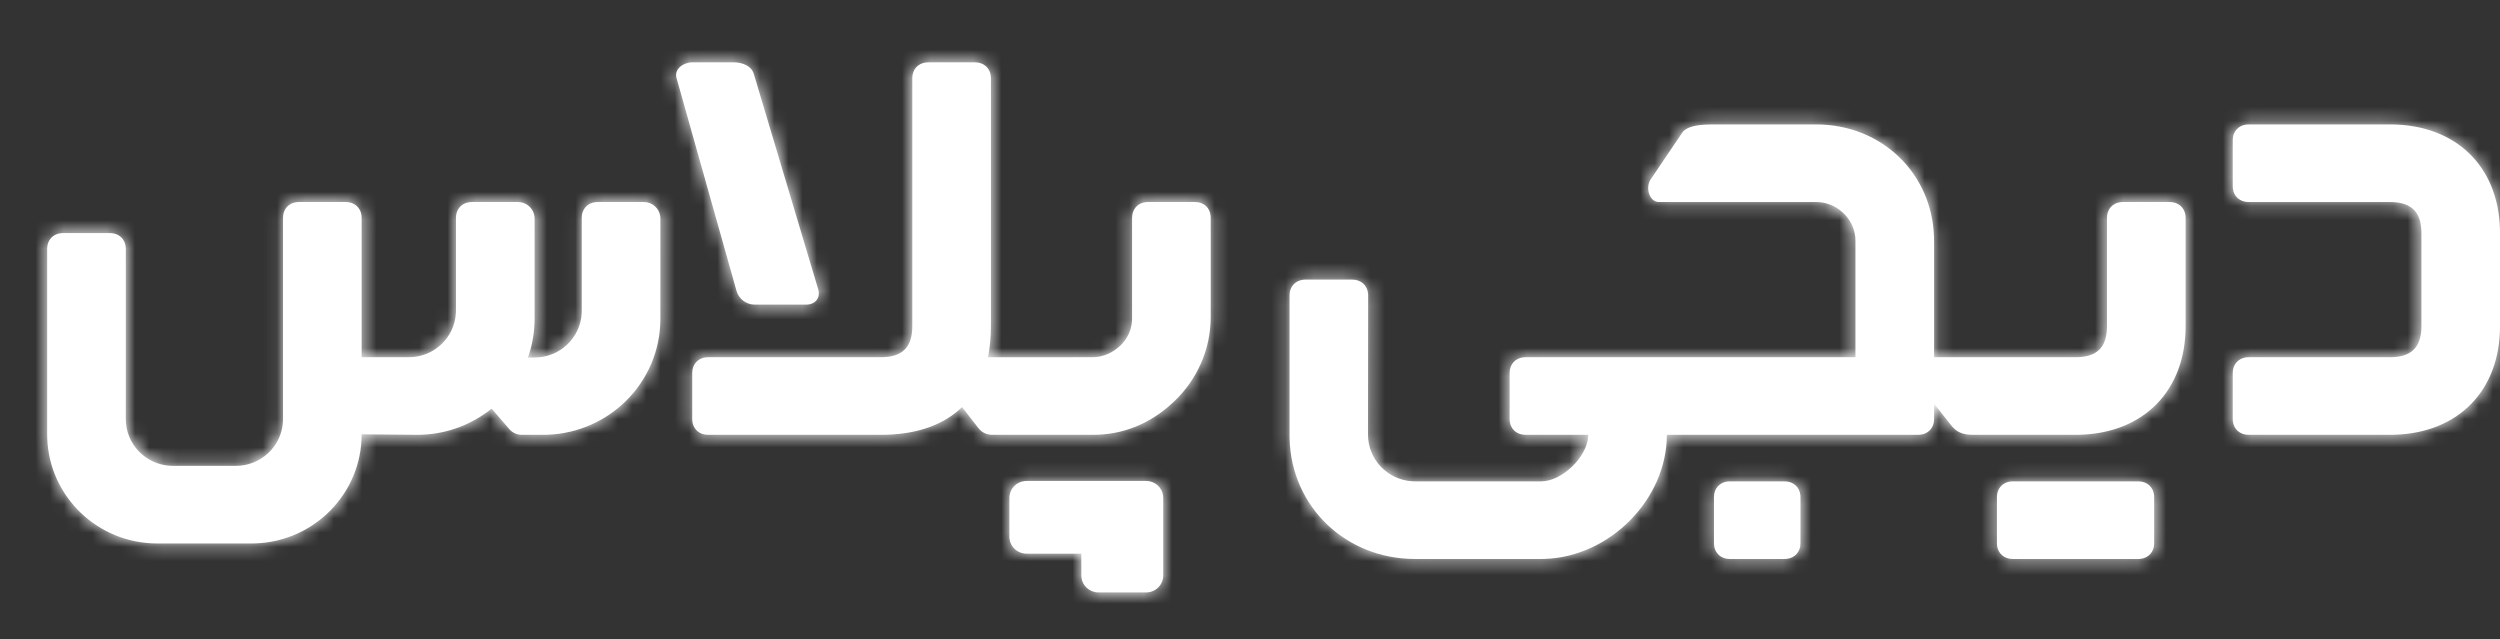 <svg width="176" height="45" viewBox="0 0 176 45" fill="none" xmlns="http://www.w3.org/2000/svg">
<rect x="0" y="0" width="176" height="45" fill="#333333" stroke="none"/>
<path fill-rule="evenodd" clip-rule="evenodd" d="M80.691 33.86C81.31 33.86 81.819 34.322 81.884 34.915L81.891 35.044L81.891 40.523C81.891 41.133 81.423 41.636 80.822 41.7L80.691 41.707H77.329C76.71 41.707 76.201 41.245 76.135 40.652L76.128 40.523L76.127 38.977L72.261 38.977C71.642 38.977 71.133 38.515 71.068 37.921L71.061 37.792V35.044C71.061 34.434 71.528 33.931 72.13 33.867L72.261 33.86H80.691ZM127.858 8.76C132.454 8.76 136.017 12.189 136.154 16.683L136.159 16.954V25.149H146.119C147.562 25.149 148.27 24.512 148.328 23.153L148.332 22.963V15.316C148.332 14.725 148.731 14.289 149.304 14.23L149.439 14.223H152.759C153.357 14.223 153.799 14.617 153.859 15.182L153.866 15.316V22.963C153.866 27.494 150.932 30.485 146.41 30.607L146.119 30.611H138.925C138.316 30.611 137.86 30.496 137.479 30.079L137.366 29.944L136.159 28.426V29.519C136.159 30.108 135.759 30.545 135.187 30.604L135.052 30.611H117.345C117.345 35.151 113.334 39.196 108.756 39.347L108.491 39.352H99.624C94.736 39.352 90.914 35.671 90.787 30.889L90.784 30.611V20.778C90.784 20.188 91.183 19.752 91.755 19.693L91.89 19.686H95.21C95.809 19.686 96.25 20.08 96.31 20.645L96.317 20.778L96.306 30.593C96.306 32.35 97.688 33.783 99.431 33.883L99.626 33.889H108.491C109.946 33.889 111.682 32.226 111.804 30.772L111.811 30.611H107.384C106.786 30.611 106.344 30.218 106.285 29.652L106.278 29.519V26.241C106.278 25.65 106.676 25.215 107.249 25.155L107.384 25.149H130.625V16.954C130.625 15.525 129.465 14.323 128.038 14.229L127.858 14.223H116.791C116.124 14.223 115.844 13.258 116.173 12.682L118.451 9.307C118.769 8.892 119.54 8.792 120.181 8.768L120.665 8.76H127.858ZM150.546 33.889C151.145 33.889 151.586 34.282 151.646 34.848L151.653 34.982V38.259C151.653 38.85 151.254 39.286 150.681 39.345L150.546 39.352H141.692C141.093 39.352 140.652 38.959 140.592 38.393L140.585 38.259V34.982C140.585 34.391 140.984 33.955 141.557 33.896L141.692 33.889H150.546ZM125.645 33.889C126.243 33.889 126.685 34.282 126.745 34.848L126.752 34.982V38.259C126.752 38.85 126.353 39.286 125.78 39.345L125.645 39.352H121.771C121.173 39.352 120.732 38.959 120.672 38.393L120.665 38.259V34.982C120.665 34.391 121.063 33.955 121.636 33.896L121.771 33.889H125.645ZM24.352 14.223C24.95 14.223 25.392 14.617 25.452 15.182L25.459 15.315V25.148L28.78 25.149C30.548 25.149 31.994 23.778 32.095 22.049L32.101 21.856V15.316C32.101 14.726 32.501 14.289 33.074 14.23L33.209 14.223H36.471C37.071 14.223 37.565 14.672 37.628 15.248L37.635 15.374L37.635 22.451C37.636 23.402 37.469 24.32 37.163 25.174L37.658 25.171C39.418 25.159 40.85 23.791 40.95 22.071L40.956 21.878V15.316C40.956 14.726 41.357 14.289 41.929 14.23L42.064 14.223H45.326C45.926 14.223 46.421 14.672 46.484 15.248L46.491 15.374L46.49 22.451C46.492 24.695 45.562 26.753 44.072 28.221C42.661 29.62 40.711 30.519 38.572 30.605L38.233 30.611H36.738C36.418 30.611 36.115 30.482 35.897 30.256L34.61 28.765C33.272 29.848 31.569 30.529 29.725 30.604L29.377 30.611L25.459 30.575C25.459 34.731 22.133 38.115 17.977 38.255L17.711 38.259H11.069C6.879 38.259 3.466 34.961 3.325 30.84L3.321 30.576V17.5C3.321 16.91 3.72 16.474 4.293 16.415L4.428 16.408H7.748C8.347 16.408 8.788 16.802 8.848 17.367L8.855 17.5V29.504C8.855 31.257 10.238 32.691 11.981 32.791L12.176 32.797H16.604C18.372 32.797 19.818 31.426 19.919 29.697L19.925 29.504V15.315C19.925 14.725 20.324 14.289 20.896 14.23L21.032 14.223H24.352ZM168.253 8.76C172.843 8.76 175.872 11.656 175.996 16.121L176 16.408V22.963C176 27.494 173.066 30.485 168.544 30.607L168.253 30.611H158.293C157.695 30.611 157.253 30.218 157.193 29.652L157.186 29.519V26.241C157.186 25.651 157.585 25.215 158.158 25.155L158.293 25.149H168.253C169.696 25.149 170.404 24.512 170.463 23.153L170.467 22.963V16.408C170.467 14.984 169.822 14.285 168.445 14.227L168.253 14.223H158.293C157.695 14.223 157.253 13.829 157.193 13.264L157.186 13.13V9.853C157.186 9.262 157.585 8.826 158.158 8.767L158.293 8.76H168.253ZM68.654 4.39C69.252 4.39 69.694 4.784 69.754 5.349L69.76 5.483V22.963C69.76 23.749 69.69 24.478 69.551 25.15L76.931 25.149C77.699 25.147 78.386 24.799 78.893 24.311C79.344 23.866 79.634 23.294 79.689 22.639L79.698 22.417V15.339C79.698 14.736 80.085 14.287 80.675 14.229L80.805 14.223H84.126C84.742 14.223 85.168 14.608 85.226 15.18L85.233 15.316V22.318C85.235 24.599 84.276 26.69 82.74 28.182C81.285 29.604 79.465 30.517 77.279 30.605L76.931 30.611H69.845C69.516 30.611 69.203 30.479 68.978 30.25L68.887 30.146L67.73 28.656C66.485 29.87 64.689 30.539 62.4 30.606L62.014 30.611H49.84C49.242 30.611 48.8 30.218 48.74 29.652L48.733 29.519V26.241C48.733 25.651 49.132 25.215 49.705 25.155L49.84 25.149H62.014C63.457 25.149 64.164 24.512 64.223 23.153L64.227 22.963V5.483C64.227 4.892 64.626 4.456 65.199 4.397L65.334 4.39H68.654ZM51.675 4.39C52.263 4.39 52.907 4.642 53.066 5.201L57.605 20.377C57.778 20.982 57.386 21.446 56.75 21.446H53.142C52.541 21.446 52.014 21.052 51.852 20.482L47.626 5.483C47.453 4.874 48.093 4.39 48.733 4.39H51.675Z" fill="white"/>
<mask id="mask0_845_142" style="mask-type:alpha" maskUnits="userSpaceOnUse" x="3" y="4" width="173" height="38">
<path fill-rule="evenodd" clip-rule="evenodd" d="M80.691 33.86C81.31 33.86 81.819 34.322 81.884 34.915L81.891 35.044L81.891 40.523C81.891 41.133 81.423 41.636 80.822 41.7L80.691 41.707H77.329C76.71 41.707 76.201 41.245 76.135 40.652L76.128 40.523L76.127 38.977L72.261 38.977C71.642 38.977 71.133 38.515 71.068 37.921L71.061 37.792V35.044C71.061 34.434 71.528 33.931 72.13 33.867L72.261 33.86H80.691ZM127.858 8.76C132.454 8.76 136.017 12.189 136.154 16.683L136.159 16.954V25.149H146.119C147.562 25.149 148.27 24.512 148.328 23.153L148.332 22.963V15.316C148.332 14.725 148.731 14.289 149.304 14.23L149.439 14.223H152.759C153.357 14.223 153.799 14.617 153.859 15.182L153.866 15.316V22.963C153.866 27.494 150.932 30.485 146.41 30.607L146.119 30.611H138.925C138.316 30.611 137.86 30.496 137.479 30.079L137.366 29.944L136.159 28.426V29.519C136.159 30.108 135.759 30.545 135.187 30.604L135.052 30.611H117.345C117.345 35.151 113.334 39.196 108.756 39.347L108.491 39.352H99.624C94.736 39.352 90.914 35.671 90.787 30.889L90.784 30.611V20.778C90.784 20.188 91.183 19.752 91.755 19.693L91.89 19.686H95.21C95.809 19.686 96.25 20.08 96.31 20.645L96.317 20.778L96.306 30.593C96.306 32.35 97.688 33.783 99.431 33.883L99.626 33.889H108.491C109.946 33.889 111.682 32.226 111.804 30.772L111.811 30.611H107.384C106.786 30.611 106.344 30.218 106.285 29.652L106.278 29.519V26.241C106.278 25.65 106.676 25.215 107.249 25.155L107.384 25.149H130.625V16.954C130.625 15.525 129.465 14.323 128.038 14.229L127.858 14.223H116.791C116.124 14.223 115.844 13.258 116.173 12.682L118.451 9.307C118.769 8.892 119.54 8.792 120.181 8.768L120.665 8.76H127.858ZM150.546 33.889C151.145 33.889 151.586 34.282 151.646 34.848L151.653 34.982V38.259C151.653 38.85 151.254 39.286 150.681 39.345L150.546 39.352H141.692C141.093 39.352 140.652 38.959 140.592 38.393L140.585 38.259V34.982C140.585 34.391 140.984 33.955 141.557 33.896L141.692 33.889H150.546ZM125.645 33.889C126.243 33.889 126.685 34.282 126.745 34.848L126.752 34.982V38.259C126.752 38.85 126.353 39.286 125.78 39.345L125.645 39.352H121.771C121.173 39.352 120.732 38.959 120.672 38.393L120.665 38.259V34.982C120.665 34.391 121.063 33.955 121.636 33.896L121.771 33.889H125.645ZM24.352 14.223C24.95 14.223 25.392 14.617 25.452 15.182L25.459 15.315V25.148L28.78 25.149C30.548 25.149 31.994 23.778 32.095 22.049L32.101 21.856V15.316C32.101 14.726 32.501 14.289 33.074 14.23L33.209 14.223H36.471C37.071 14.223 37.565 14.672 37.628 15.248L37.635 15.374L37.635 22.451C37.636 23.402 37.469 24.32 37.163 25.174L37.658 25.171C39.418 25.159 40.85 23.791 40.95 22.071L40.956 21.878V15.316C40.956 14.726 41.357 14.289 41.929 14.23L42.064 14.223H45.326C45.926 14.223 46.421 14.672 46.484 15.248L46.491 15.374L46.49 22.451C46.492 24.695 45.562 26.753 44.072 28.221C42.661 29.62 40.711 30.519 38.572 30.605L38.233 30.611H36.738C36.418 30.611 36.115 30.482 35.897 30.256L34.61 28.765C33.272 29.848 31.569 30.529 29.725 30.604L29.377 30.611L25.459 30.575C25.459 34.731 22.133 38.115 17.977 38.255L17.711 38.259H11.069C6.879 38.259 3.466 34.961 3.325 30.84L3.321 30.576V17.5C3.321 16.91 3.72 16.474 4.293 16.415L4.428 16.408H7.748C8.347 16.408 8.788 16.802 8.848 17.367L8.855 17.5V29.504C8.855 31.257 10.238 32.691 11.981 32.791L12.176 32.797H16.604C18.372 32.797 19.818 31.426 19.919 29.697L19.925 29.504V15.315C19.925 14.725 20.324 14.289 20.896 14.23L21.032 14.223H24.352ZM168.253 8.76C172.843 8.76 175.872 11.656 175.996 16.121L176 16.408V22.963C176 27.494 173.066 30.485 168.544 30.607L168.253 30.611H158.293C157.695 30.611 157.253 30.218 157.193 29.652L157.186 29.519V26.241C157.186 25.651 157.585 25.215 158.158 25.155L158.293 25.149H168.253C169.696 25.149 170.404 24.512 170.463 23.153L170.467 22.963V16.408C170.467 14.984 169.822 14.285 168.445 14.227L168.253 14.223H158.293C157.695 14.223 157.253 13.829 157.193 13.264L157.186 13.13V9.853C157.186 9.262 157.585 8.826 158.158 8.767L158.293 8.76H168.253ZM68.654 4.39C69.252 4.39 69.694 4.784 69.754 5.349L69.76 5.483V22.963C69.76 23.749 69.69 24.478 69.551 25.15L76.931 25.149C77.699 25.147 78.386 24.799 78.893 24.311C79.344 23.866 79.634 23.294 79.689 22.639L79.698 22.417V15.339C79.698 14.736 80.085 14.287 80.675 14.229L80.805 14.223H84.126C84.742 14.223 85.168 14.608 85.226 15.18L85.233 15.316V22.318C85.235 24.599 84.276 26.69 82.74 28.182C81.285 29.604 79.465 30.517 77.279 30.605L76.931 30.611H69.845C69.516 30.611 69.203 30.479 68.978 30.25L68.887 30.146L67.73 28.656C66.485 29.87 64.689 30.539 62.4 30.606L62.014 30.611H49.84C49.242 30.611 48.8 30.218 48.74 29.652L48.733 29.519V26.241C48.733 25.651 49.132 25.215 49.705 25.155L49.84 25.149H62.014C63.457 25.149 64.164 24.512 64.223 23.153L64.227 22.963V5.483C64.227 4.892 64.626 4.456 65.199 4.397L65.334 4.39H68.654ZM51.675 4.39C52.263 4.39 52.907 4.642 53.066 5.201L57.605 20.377C57.778 20.982 57.386 21.446 56.75 21.446H53.142C52.541 21.446 52.014 21.052 51.852 20.482L47.626 5.483C47.453 4.874 48.093 4.39 48.733 4.39H51.675Z" fill="white"/>
</mask>
<g mask="url(#mask0_845_142)">
<rect width="176" height="45" fill="white"/>
</g>
</svg>
